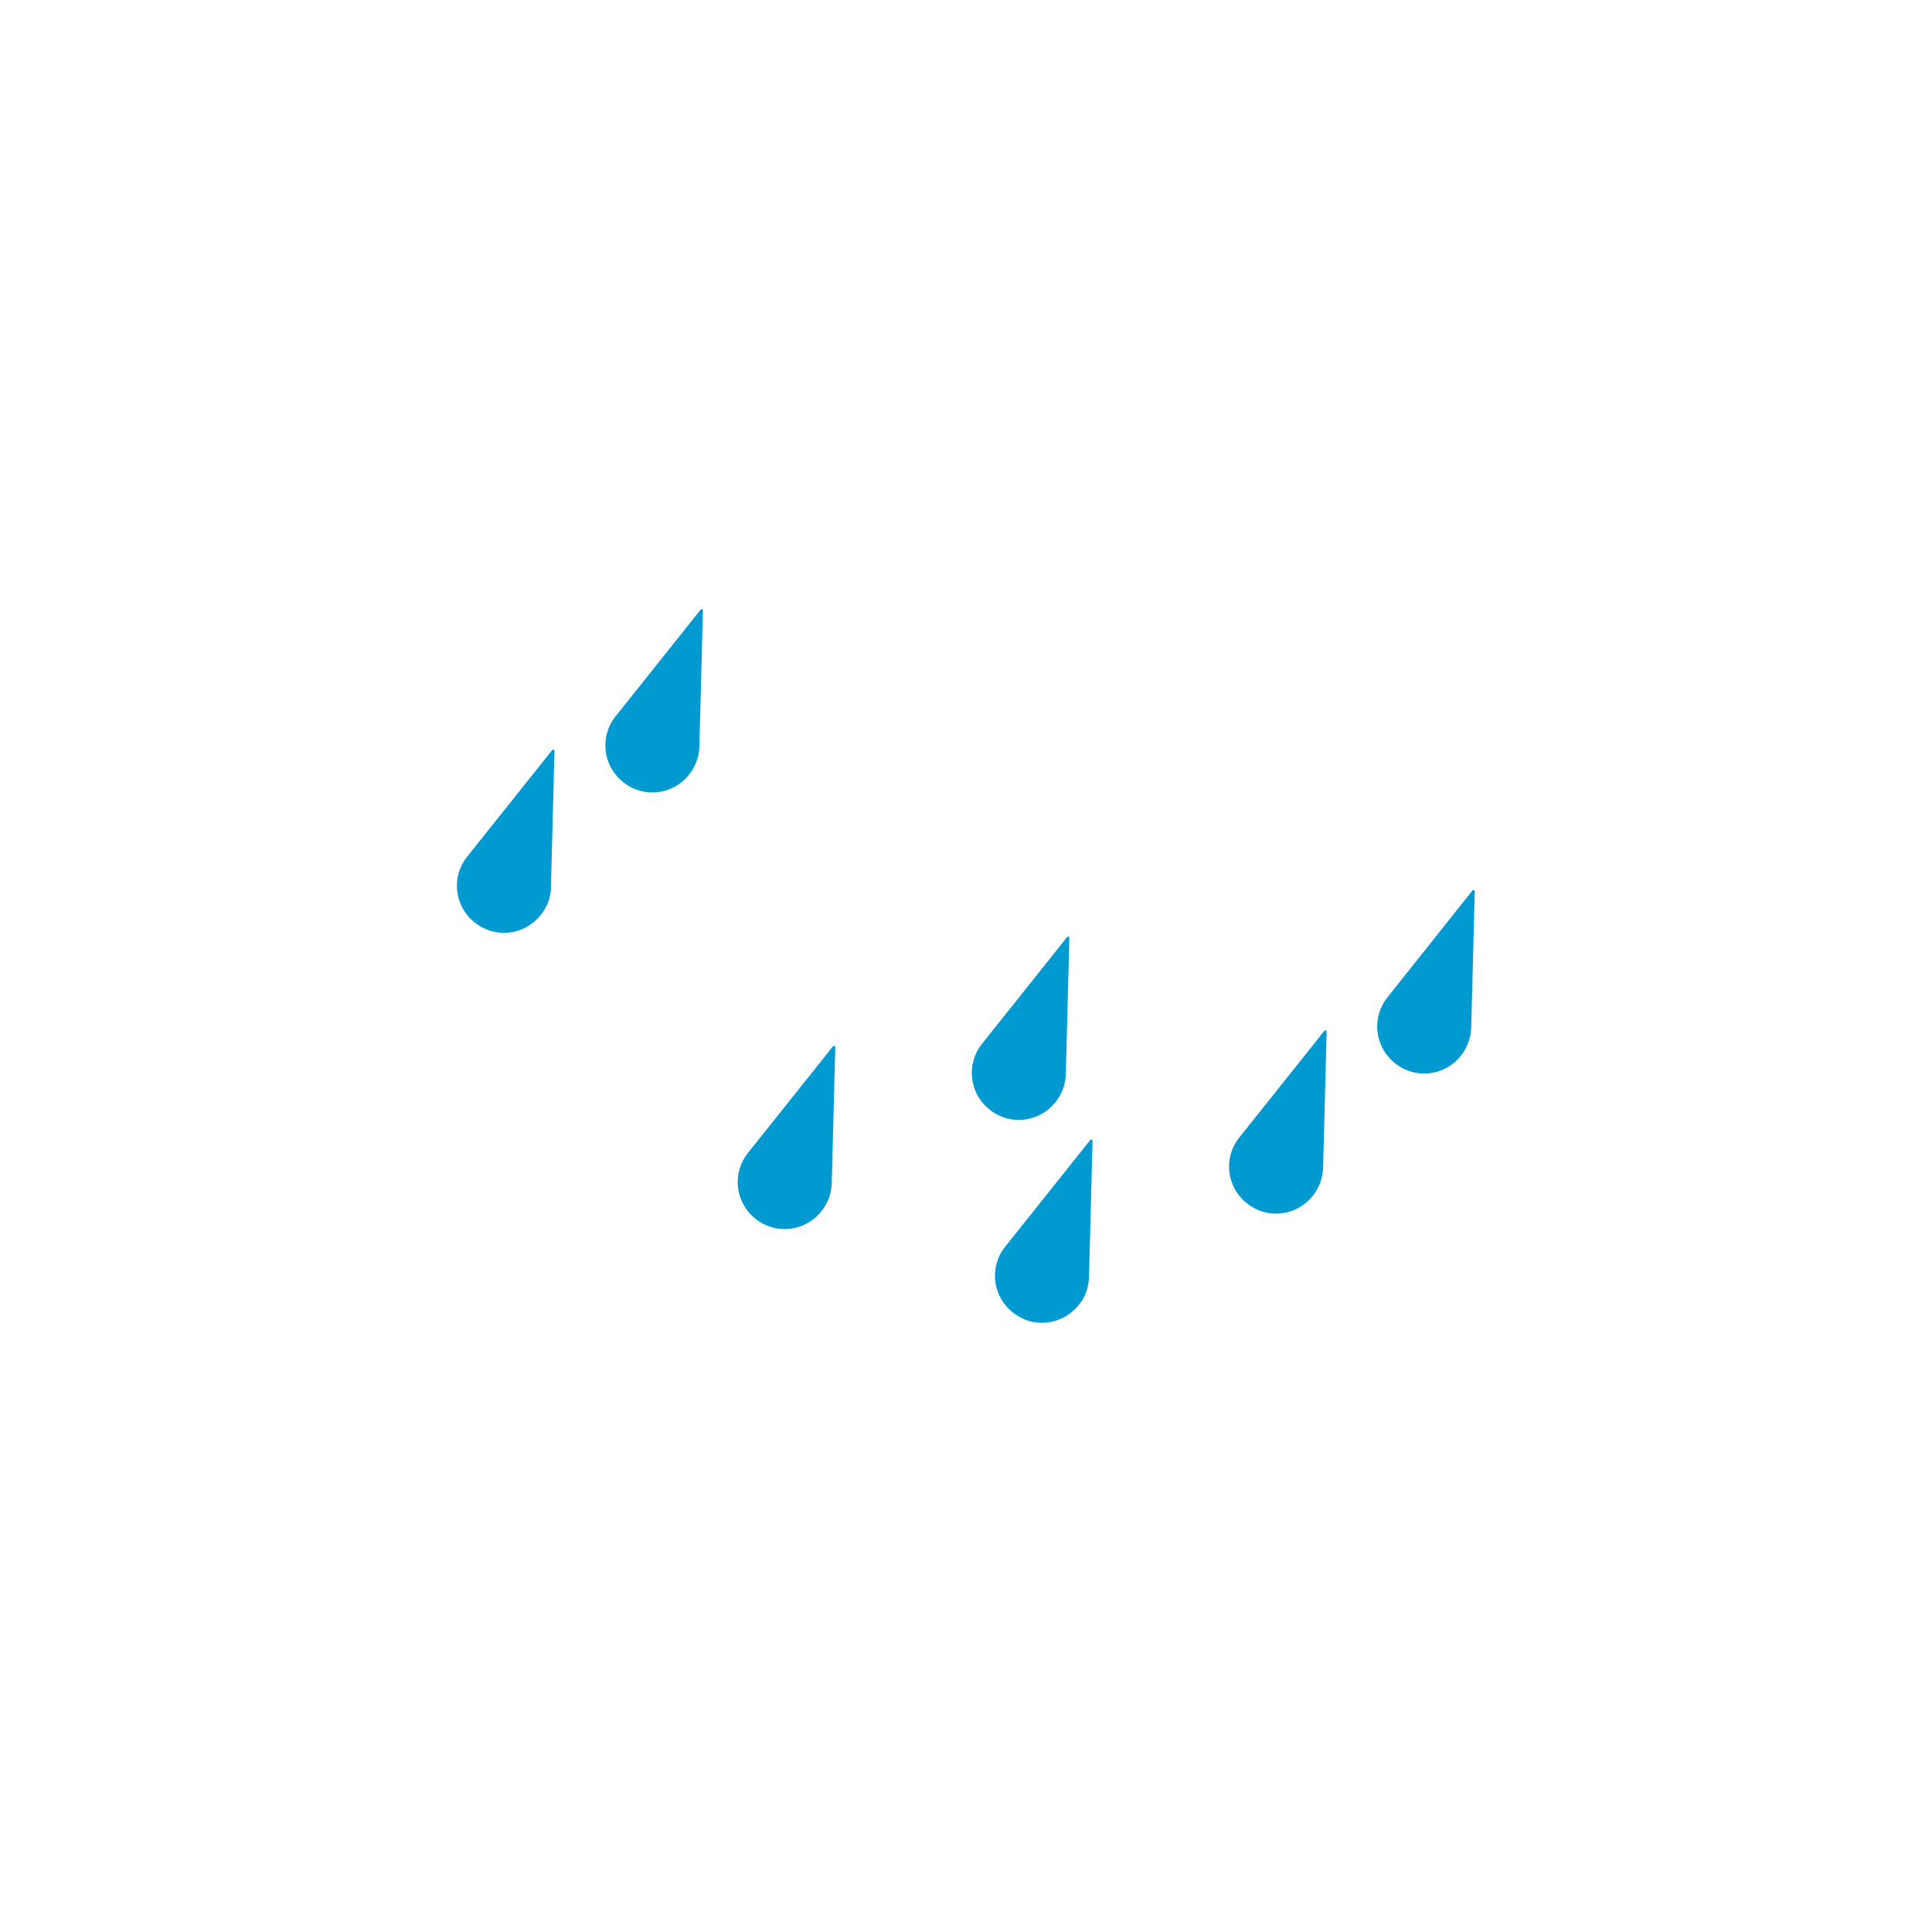 <?xml version="1.0" encoding="utf-8"?>
<!-- Generator: Adobe Illustrator 27.8.1, SVG Export Plug-In . SVG Version: 6.00 Build 0)  -->
<svg version="1.1" id="Layer_1"
	 xmlns="http://www.w3.org/2000/svg" x="0px" y="0px" viewBox="0 0 600 600"
	 style="enable-background:new 0 0 600 600;" xml:space="preserve">
<style type="text/css">
	.windy_rain1{fill:#009AD1;stroke:#009AD1;stroke-width:0.803;stroke-linecap:round;stroke-linejoin:round;stroke-miterlimit:113.386;}
</style>
    <path class="windy_rain1" d="M216.8,231.9l1.1-42.3l-26.4,33.1c-4.9,6.1-3.9,15,2.3,19.9c6.1,4.9,15,3.9,19.9-2.3
	C215.6,237.9,216.7,235,216.8,231.9z"/>
    <path class="windy_rain1" d="M410.5,362.7l1.1-42.3l-26.4,33.1c-4.9,6.1-3.9,15,2.3,19.9c6.1,4.9,15,3.9,19.9-2.3
	C409.3,368.8,410.4,365.8,410.5,362.7z"/>
    <path class="windy_rain1" d="M330.6,333.6l1.1-42.3l-26.4,33.1c-4.9,6.1-3.9,15,2.3,19.9c6.1,4.9,15,3.9,19.9-2.3
	C329.4,339.7,330.5,336.7,330.6,333.6z"/>
    <path class="windy_rain1" d="M170.7,275.5l1.1-42.3l-26.4,33.1c-4.9,6.1-3.9,15,2.3,19.9s15,3.9,19.9-2.3
	C169.6,281.5,170.7,278.5,170.7,275.5z"/>
    <path class="windy_rain1" d="M456.5,319.1l1.1-42.3L431.2,310c-4.9,6.1-3.9,15,2.3,19.9c6.1,4.9,15,3.9,19.9-2.3
	C455.3,325.2,456.4,322.2,456.5,319.1z"/>
    <path class="windy_rain1" d="M257.9,367.5l1.1-42.3l-26.4,33.1c-4.9,6.1-3.9,15,2.3,19.9c6.1,4.9,15,3.9,19.9-2.3
	C256.7,373.6,257.8,370.6,257.9,367.5z"/>
    <path class="windy_rain1" d="M337.8,396.6l1.1-42.3l-26.4,33.1c-4.9,6.1-3.9,15,2.3,19.9c6.1,4.9,15,3.9,19.9-2.3
	C336.7,402.7,337.7,399.7,337.8,396.6z"/>
</svg>
